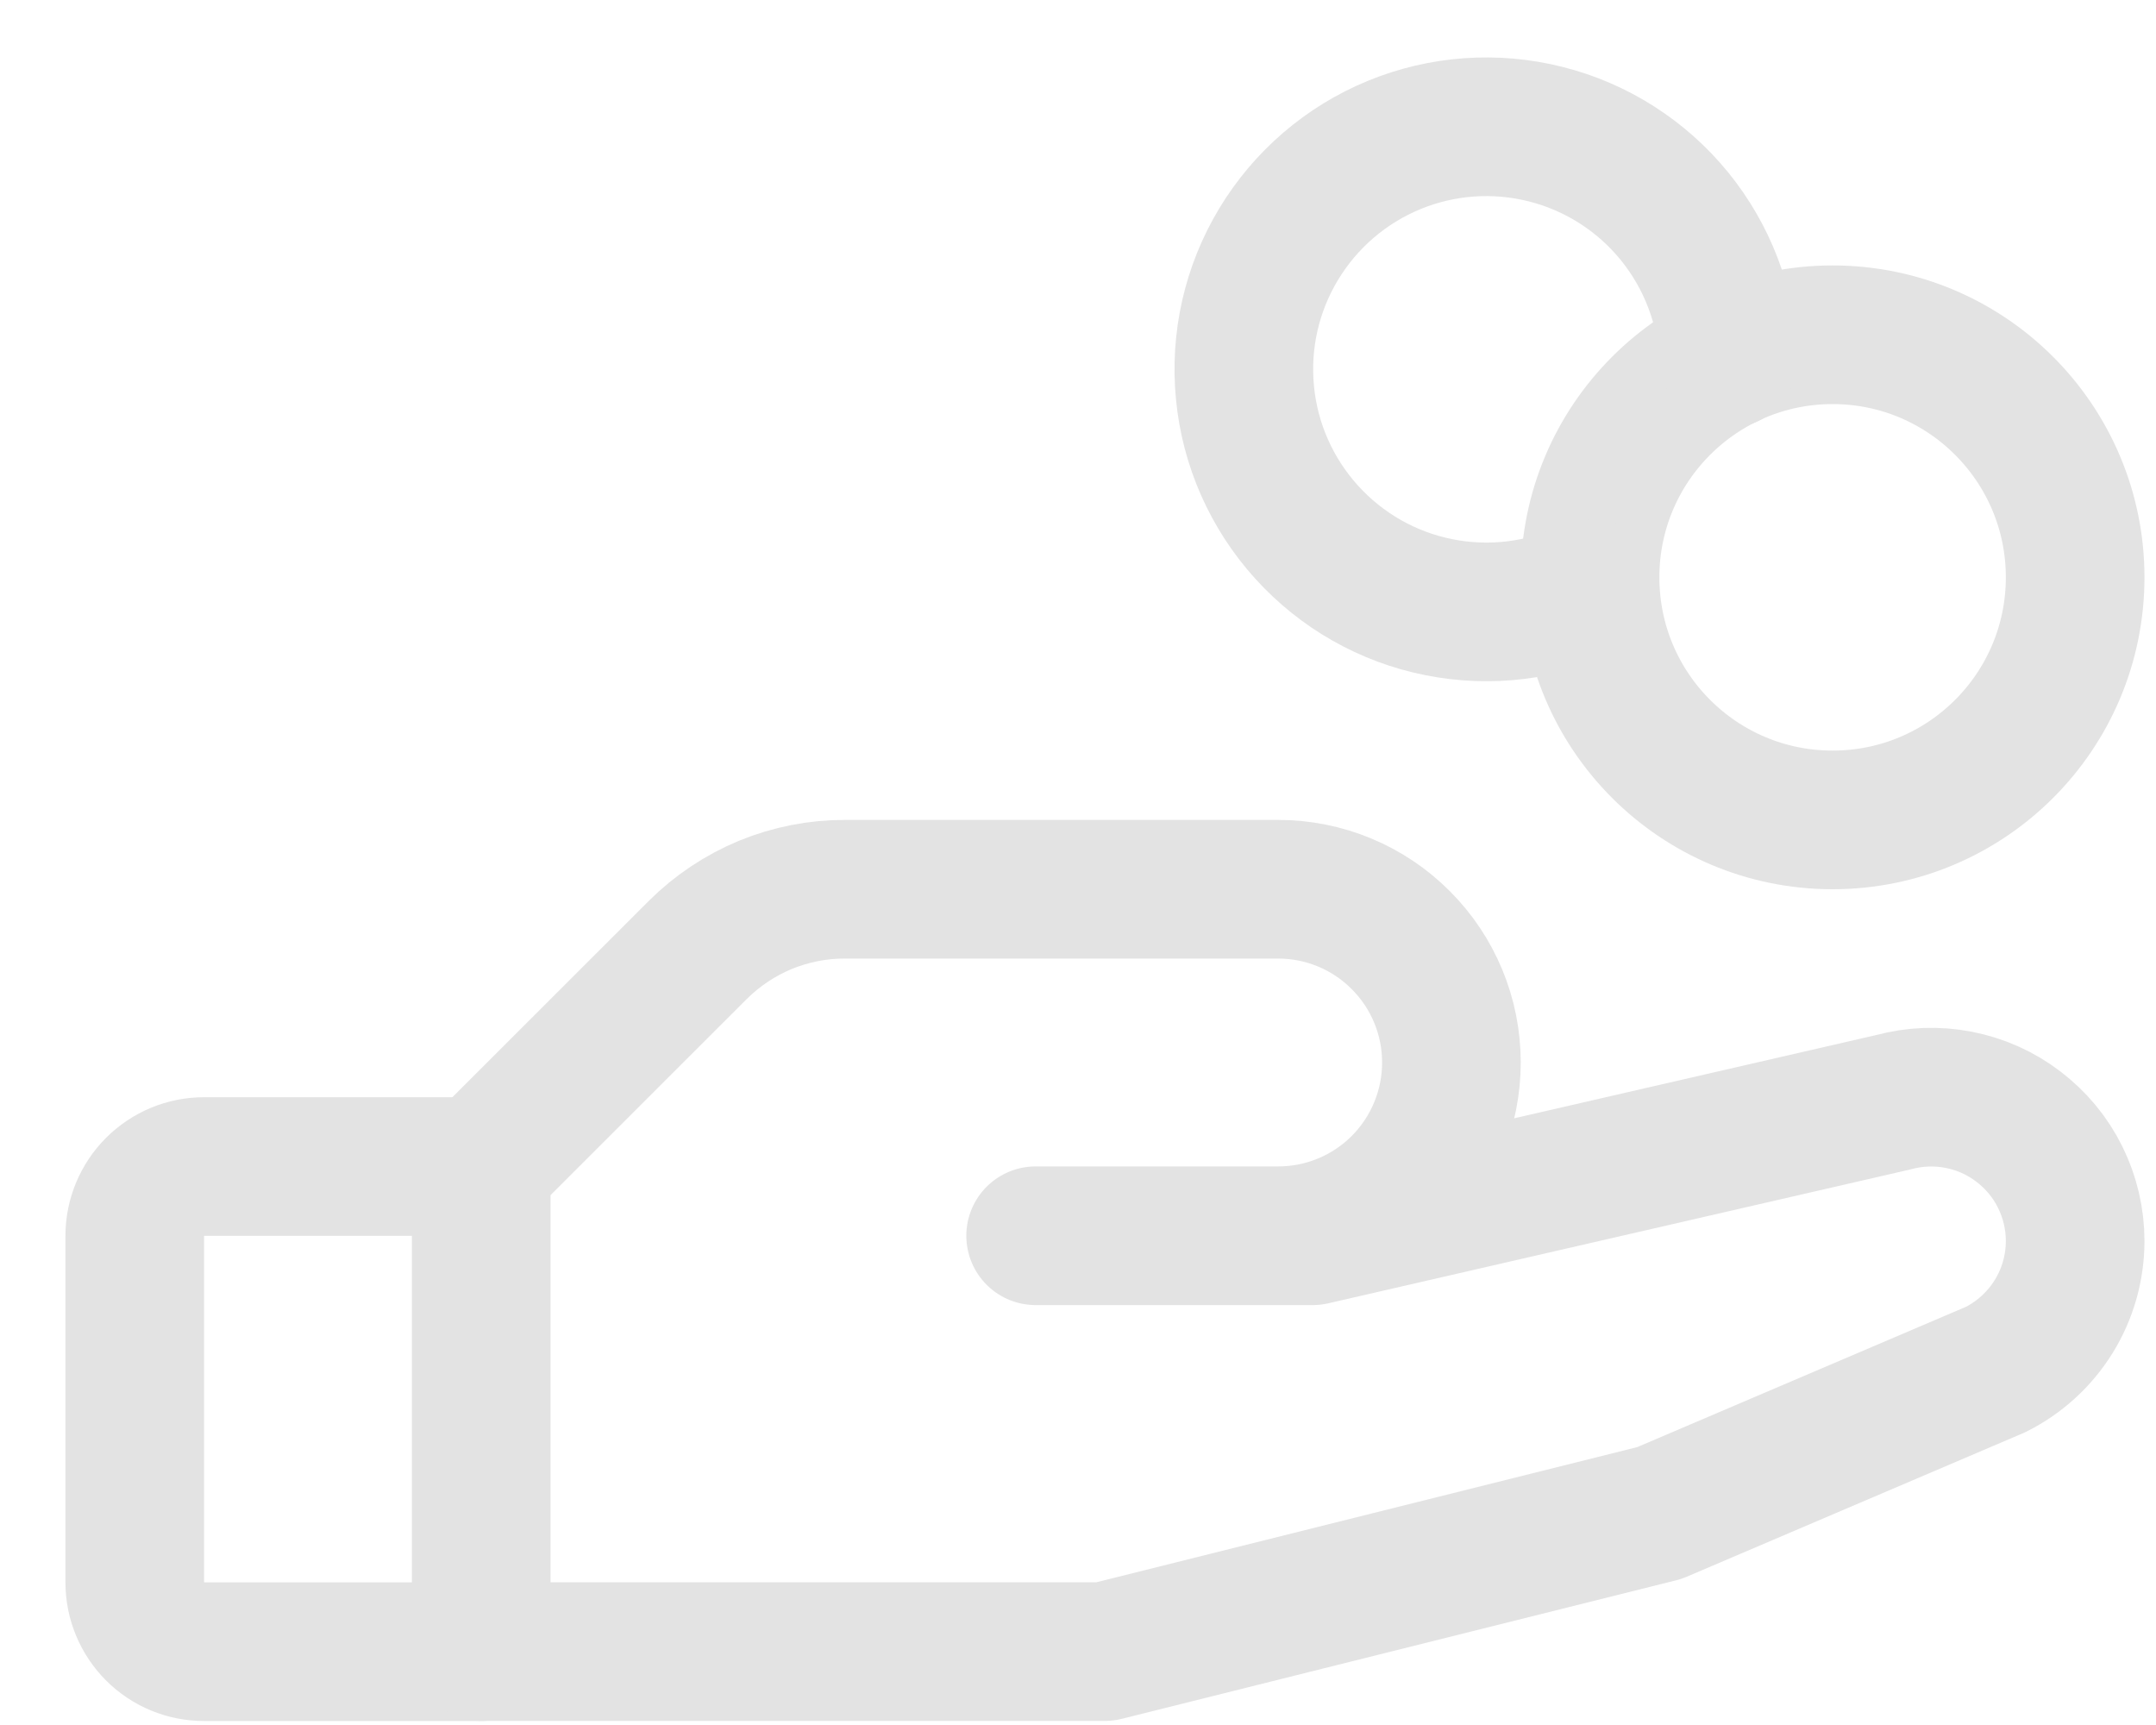 <svg width="20" height="16" viewBox="0 0 20 16" fill="none" xmlns="http://www.w3.org/2000/svg">
<path d="M17 7.605C18.243 7.605 19.25 6.598 19.25 5.355C19.25 4.113 18.243 3.105 17 3.105C15.757 3.105 14.75 4.113 14.75 5.355C14.75 6.598 15.757 7.605 17 7.605Z" stroke="#E3E3E3" stroke-width="1.286" stroke-linecap="round" stroke-linejoin="round"/>
<path d="M4.464 15.32H1.893C1.722 15.32 1.559 15.253 1.438 15.132C1.318 15.011 1.25 14.848 1.25 14.678V11.463C1.25 11.293 1.318 11.129 1.438 11.009C1.559 10.888 1.722 10.82 1.893 10.82H4.464" stroke="#E3E3E3" stroke-width="1.286" stroke-linecap="round" stroke-linejoin="round"/>
<path d="M9.607 11.462H12.178L17.562 10.224C17.76 10.17 17.968 10.162 18.169 10.201C18.371 10.24 18.561 10.325 18.724 10.45C18.887 10.574 19.02 10.734 19.111 10.918C19.202 11.102 19.25 11.305 19.25 11.51C19.25 11.758 19.181 12.001 19.051 12.211C18.92 12.422 18.734 12.592 18.512 12.703L15.393 14.034L10.25 15.319H4.464V10.819L6.473 8.811C6.653 8.632 6.866 8.49 7.1 8.393C7.334 8.297 7.586 8.247 7.839 8.248H11.857C12.283 8.248 12.692 8.417 12.993 8.719C13.295 9.02 13.464 9.429 13.464 9.855C13.464 10.281 13.295 10.69 12.993 10.992C12.692 11.293 12.283 11.462 11.857 11.462H9.607Z" stroke="#E3E3E3" stroke-width="1.286" stroke-linecap="round" stroke-linejoin="round"/>
<path d="M14.75 5.46C14.313 5.666 13.822 5.727 13.348 5.632C12.874 5.538 12.444 5.293 12.12 4.935C11.796 4.577 11.595 4.124 11.549 3.643C11.502 3.162 11.611 2.679 11.861 2.265C12.11 1.852 12.485 1.529 12.932 1.345C13.379 1.161 13.873 1.126 14.341 1.245C14.809 1.363 15.227 1.63 15.532 2.004C15.837 2.379 16.014 2.841 16.036 3.324" stroke="#E3E3E3" stroke-width="1.286" stroke-linecap="round" stroke-linejoin="round"/>
</svg>
